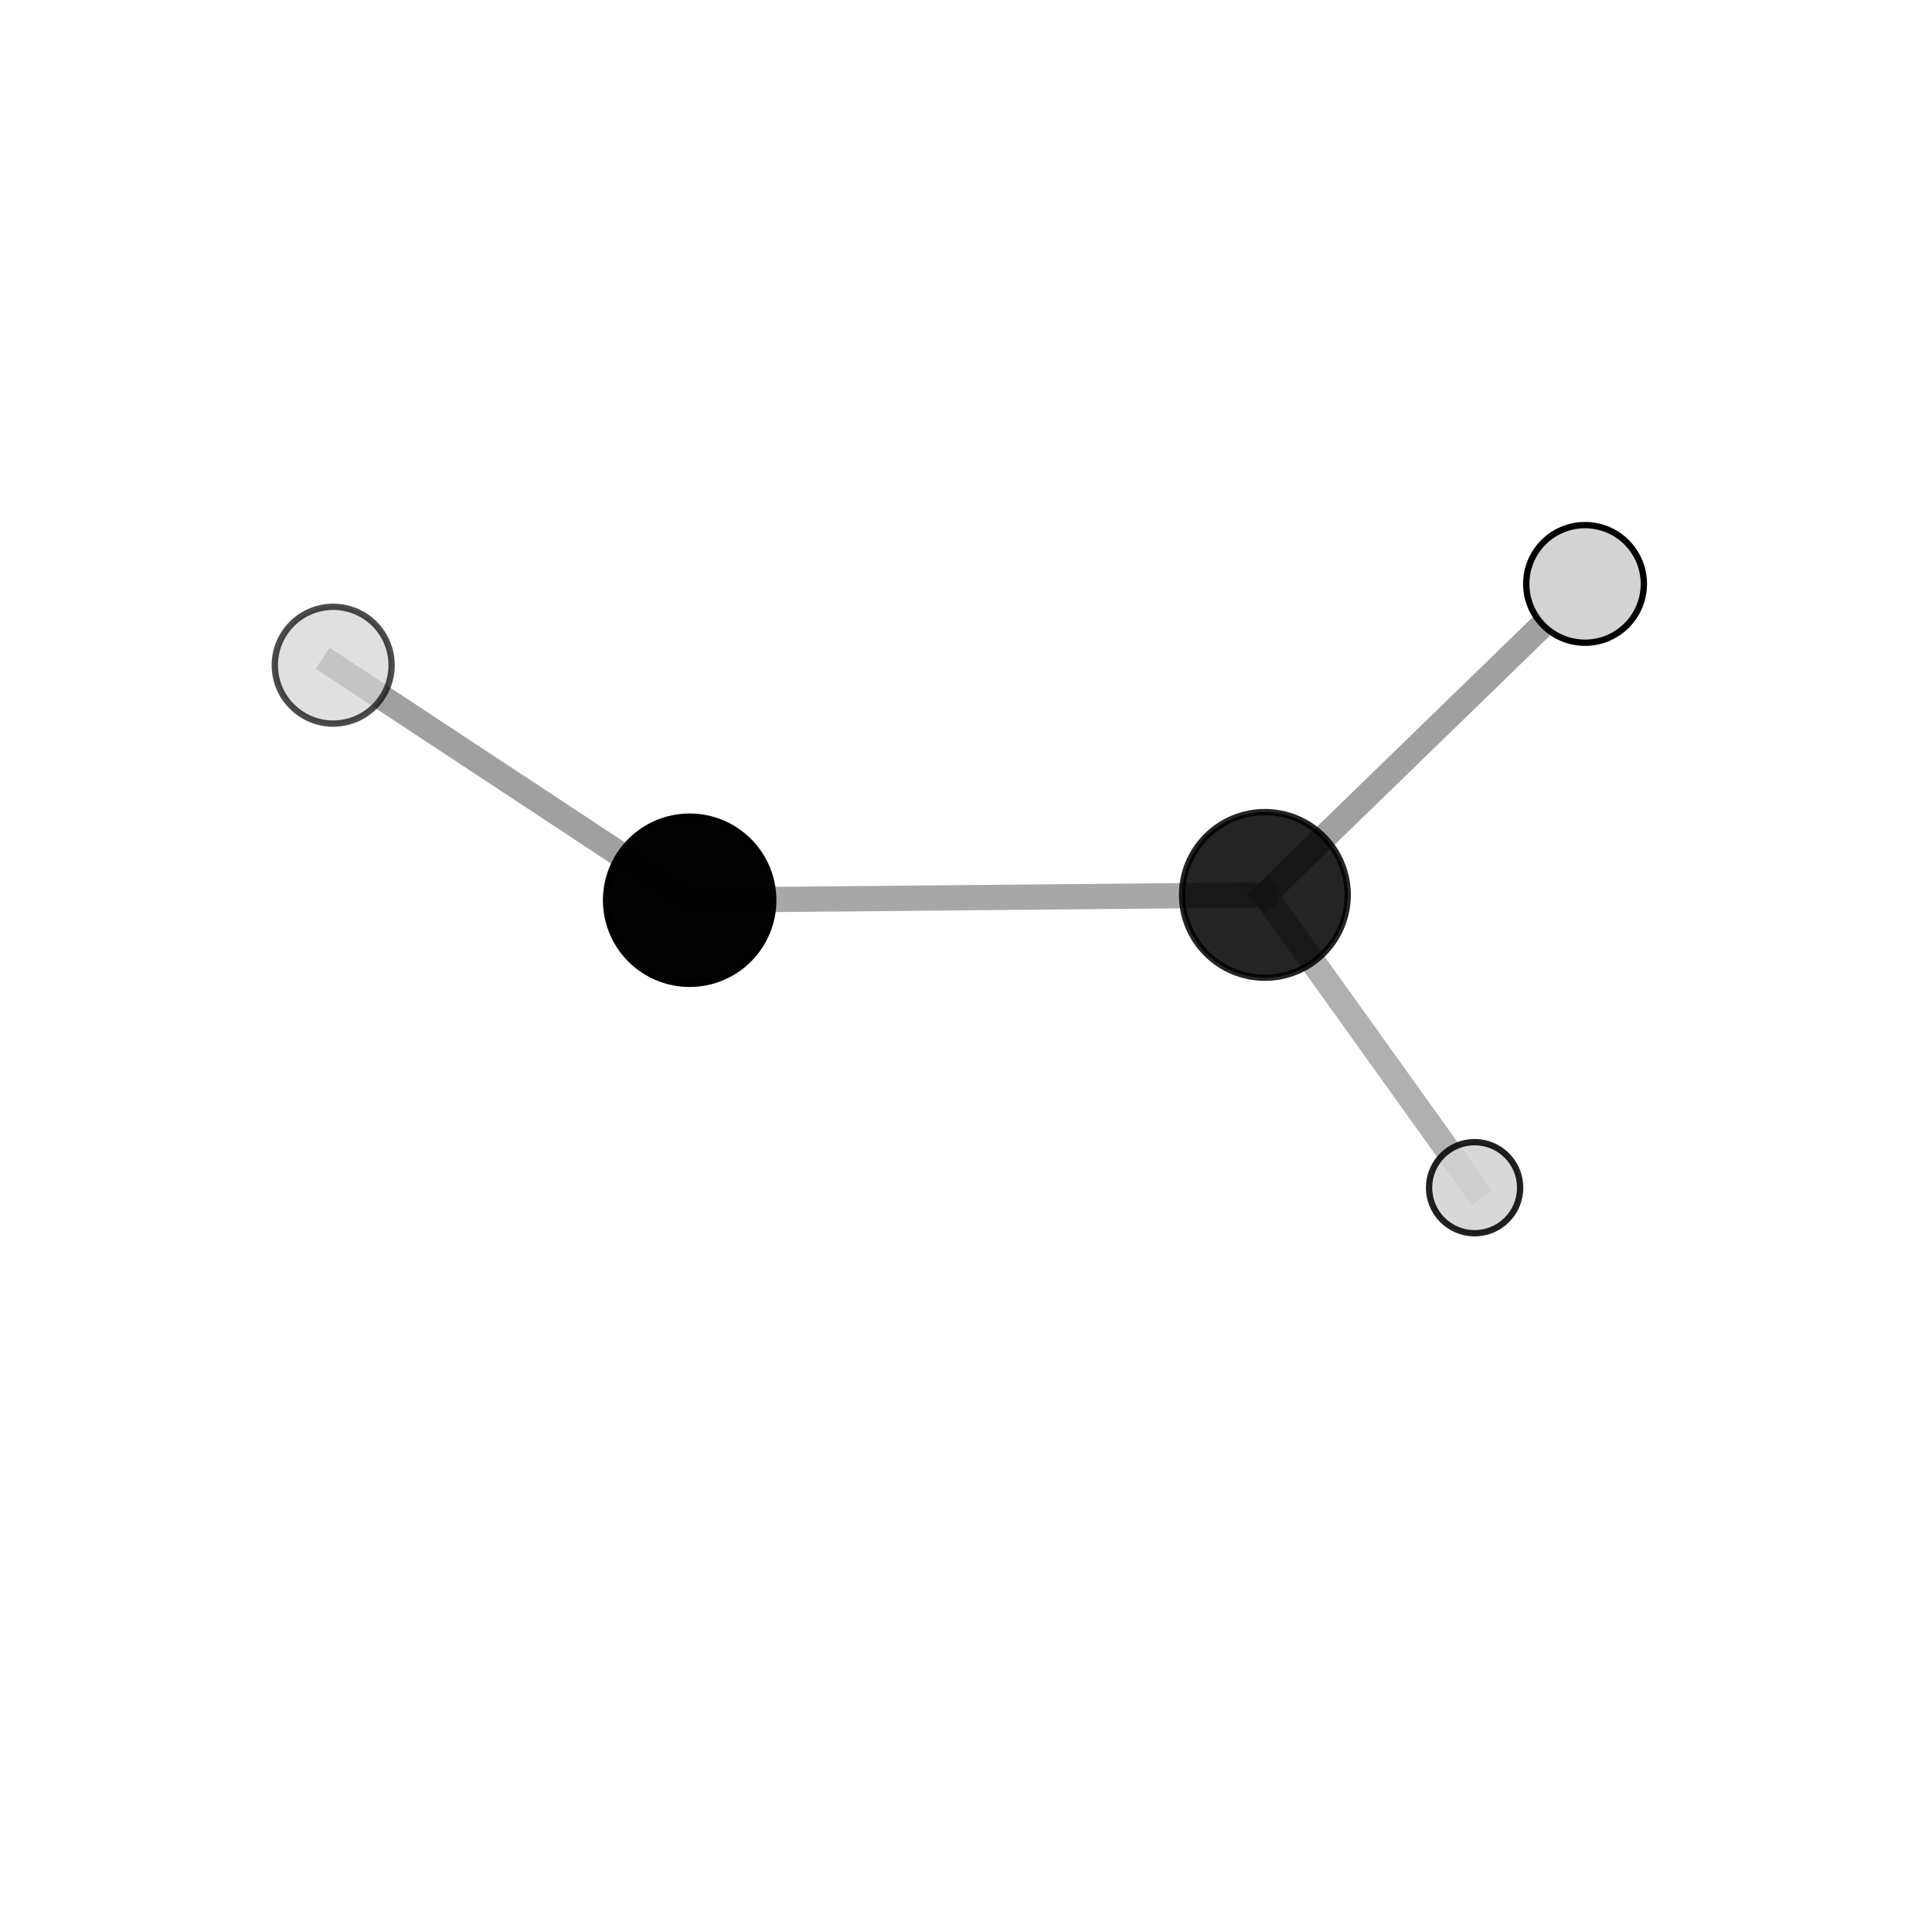 <?xml version="1.0" encoding="utf-8" standalone="no"?>
<!DOCTYPE svg PUBLIC "-//W3C//DTD SVG 1.1//EN"
  "http://www.w3.org/Graphics/SVG/1.1/DTD/svg11.dtd">
<svg xmlns:xlink="http://www.w3.org/1999/xlink" width="153pt" height="153pt" viewBox="0 0 153 153" xmlns="http://www.w3.org/2000/svg" version="1.1">
 <defs>
  <style type="text/css">*{stroke-linejoin: round; stroke-linecap: butt}</style>
 </defs>
 <g id="figure_1">
  <g id="patch_1">
   <path d="M 0 153 
L 153 153 
L 153 0 
L 0 0 
L 0 153 
z
" style="fill: none"/>
  </g>
  <g id="patch_2">
   <path d="M 7.2 145.8 
L 145.8 145.8 
L 145.8 7.2 
L 7.2 7.2 
L 7.2 145.8 
z
" style="fill: none"/>
  </g>
  <g id="axes_1">
   <g id="line2d_1">
    <path d="M 54.616 71.292 
L 100.169 70.87 
" clip-path="url(#pf7f89a1b59)" style="fill: none; stroke: #808080; stroke-opacity: 0.69; stroke-width: 2; stroke-linecap: square"/>
   </g>
   <g id="line2d_2">
    <path d="M 54.616 71.292 
L 26.388 52.679 
" clip-path="url(#pf7f89a1b59)" style="fill: none; stroke: #808080; stroke-opacity: 0.743; stroke-width: 2; stroke-linecap: square"/>
   </g>
   <g id="line2d_3">
    <path d="M 100.169 70.87 
L 125.524 46.242 
" clip-path="url(#pf7f89a1b59)" style="fill: none; stroke: #808080; stroke-opacity: 0.743; stroke-width: 2; stroke-linecap: square"/>
   </g>
   <g id="line2d_4">
    <path d="M 100.169 70.87 
L 116.778 94.056 
" clip-path="url(#pf7f89a1b59)" style="fill: none; stroke: #808080; stroke-opacity: 0.623; stroke-width: 2; stroke-linecap: square"/>
   </g>
   <g id="Path3DCollection_1">
    <path d="M 116.778 97.665 
C 117.735 97.665 118.653 97.285 119.329 96.608 
C 120.006 95.931 120.386 95.013 120.386 94.056 
C 120.386 93.099 120.006 92.182 119.329 91.505 
C 118.653 90.828 117.735 90.448 116.778 90.448 
C 115.821 90.448 114.903 90.828 114.226 91.505 
C 113.55 92.182 113.17 93.099 113.17 94.056 
C 113.17 95.013 113.55 95.931 114.226 96.608 
C 114.903 97.285 115.821 97.665 116.778 97.665 
z
" clip-path="url(#pf7f89a1b59)" style="fill: #d3d3d3; fill-opacity: 0.868; stroke: #000000; stroke-opacity: 0.868; stroke-width: 0.5"/>
    <path d="M 100.169 77.428 
C 101.908 77.428 103.576 76.737 104.806 75.507 
C 106.036 74.277 106.727 72.609 106.727 70.87 
C 106.727 69.131 106.036 67.462 104.806 66.233 
C 103.576 65.003 101.908 64.312 100.169 64.312 
C 98.43 64.312 96.762 65.003 95.532 66.233 
C 94.302 67.462 93.611 69.131 93.611 70.87 
C 93.611 72.609 94.302 74.277 95.532 75.507 
C 96.762 76.737 98.43 77.428 100.169 77.428 
z
" clip-path="url(#pf7f89a1b59)" style="fill-opacity: 0.856; stroke: #000000; stroke-opacity: 0.856; stroke-width: 0.5"/>
    <path d="M 54.616 77.912 
C 56.372 77.912 58.056 77.215 59.297 75.974 
C 60.539 74.732 61.236 73.048 61.236 71.292 
C 61.236 69.537 60.539 67.853 59.297 66.611 
C 58.056 65.37 56.372 64.672 54.616 64.672 
C 52.861 64.672 51.177 65.37 49.935 66.611 
C 48.694 67.853 47.996 69.537 47.996 71.292 
C 47.996 73.048 48.694 74.732 49.935 75.974 
C 51.177 77.215 52.861 77.912 54.616 77.912 
z
" clip-path="url(#pf7f89a1b59)" style="fill-opacity: 0.989; stroke: #000000; stroke-opacity: 0.989; stroke-width: 0.5"/>
    <path d="M 125.524 50.9 
C 126.759 50.9 127.944 50.409 128.818 49.536 
C 129.691 48.662 130.182 47.477 130.182 46.242 
C 130.182 45.006 129.691 43.821 128.818 42.948 
C 127.944 42.074 126.759 41.583 125.524 41.583 
C 124.288 41.583 123.104 42.074 122.23 42.948 
C 121.356 43.821 120.866 45.006 120.866 46.242 
C 120.866 47.477 121.356 48.662 122.23 49.536 
C 123.104 50.409 124.288 50.9 125.524 50.9 
z
" clip-path="url(#pf7f89a1b59)" style="fill: #d3d3d3; stroke: #000000; stroke-width: 0.5"/>
    <path d="M 26.388 57.305 
C 27.614 57.305 28.791 56.817 29.658 55.95 
C 30.526 55.082 31.013 53.906 31.013 52.679 
C 31.013 51.452 30.526 50.276 29.658 49.408 
C 28.791 48.541 27.614 48.054 26.388 48.054 
C 25.161 48.054 23.984 48.541 23.117 49.408 
C 22.249 50.276 21.762 51.452 21.762 52.679 
C 21.762 53.906 22.249 55.082 23.117 55.95 
C 23.984 56.817 25.161 57.305 26.388 57.305 
z
" clip-path="url(#pf7f89a1b59)" style="fill: #d3d3d3; fill-opacity: 0.7; stroke: #000000; stroke-opacity: 0.7; stroke-width: 0.5"/>
   </g>
  </g>
 </g>
 <defs>
  <clipPath id="pf7f89a1b59">
   <rect x="7.2" y="7.2" width="138.6" height="138.6"/>
  </clipPath>
 </defs>
</svg>
